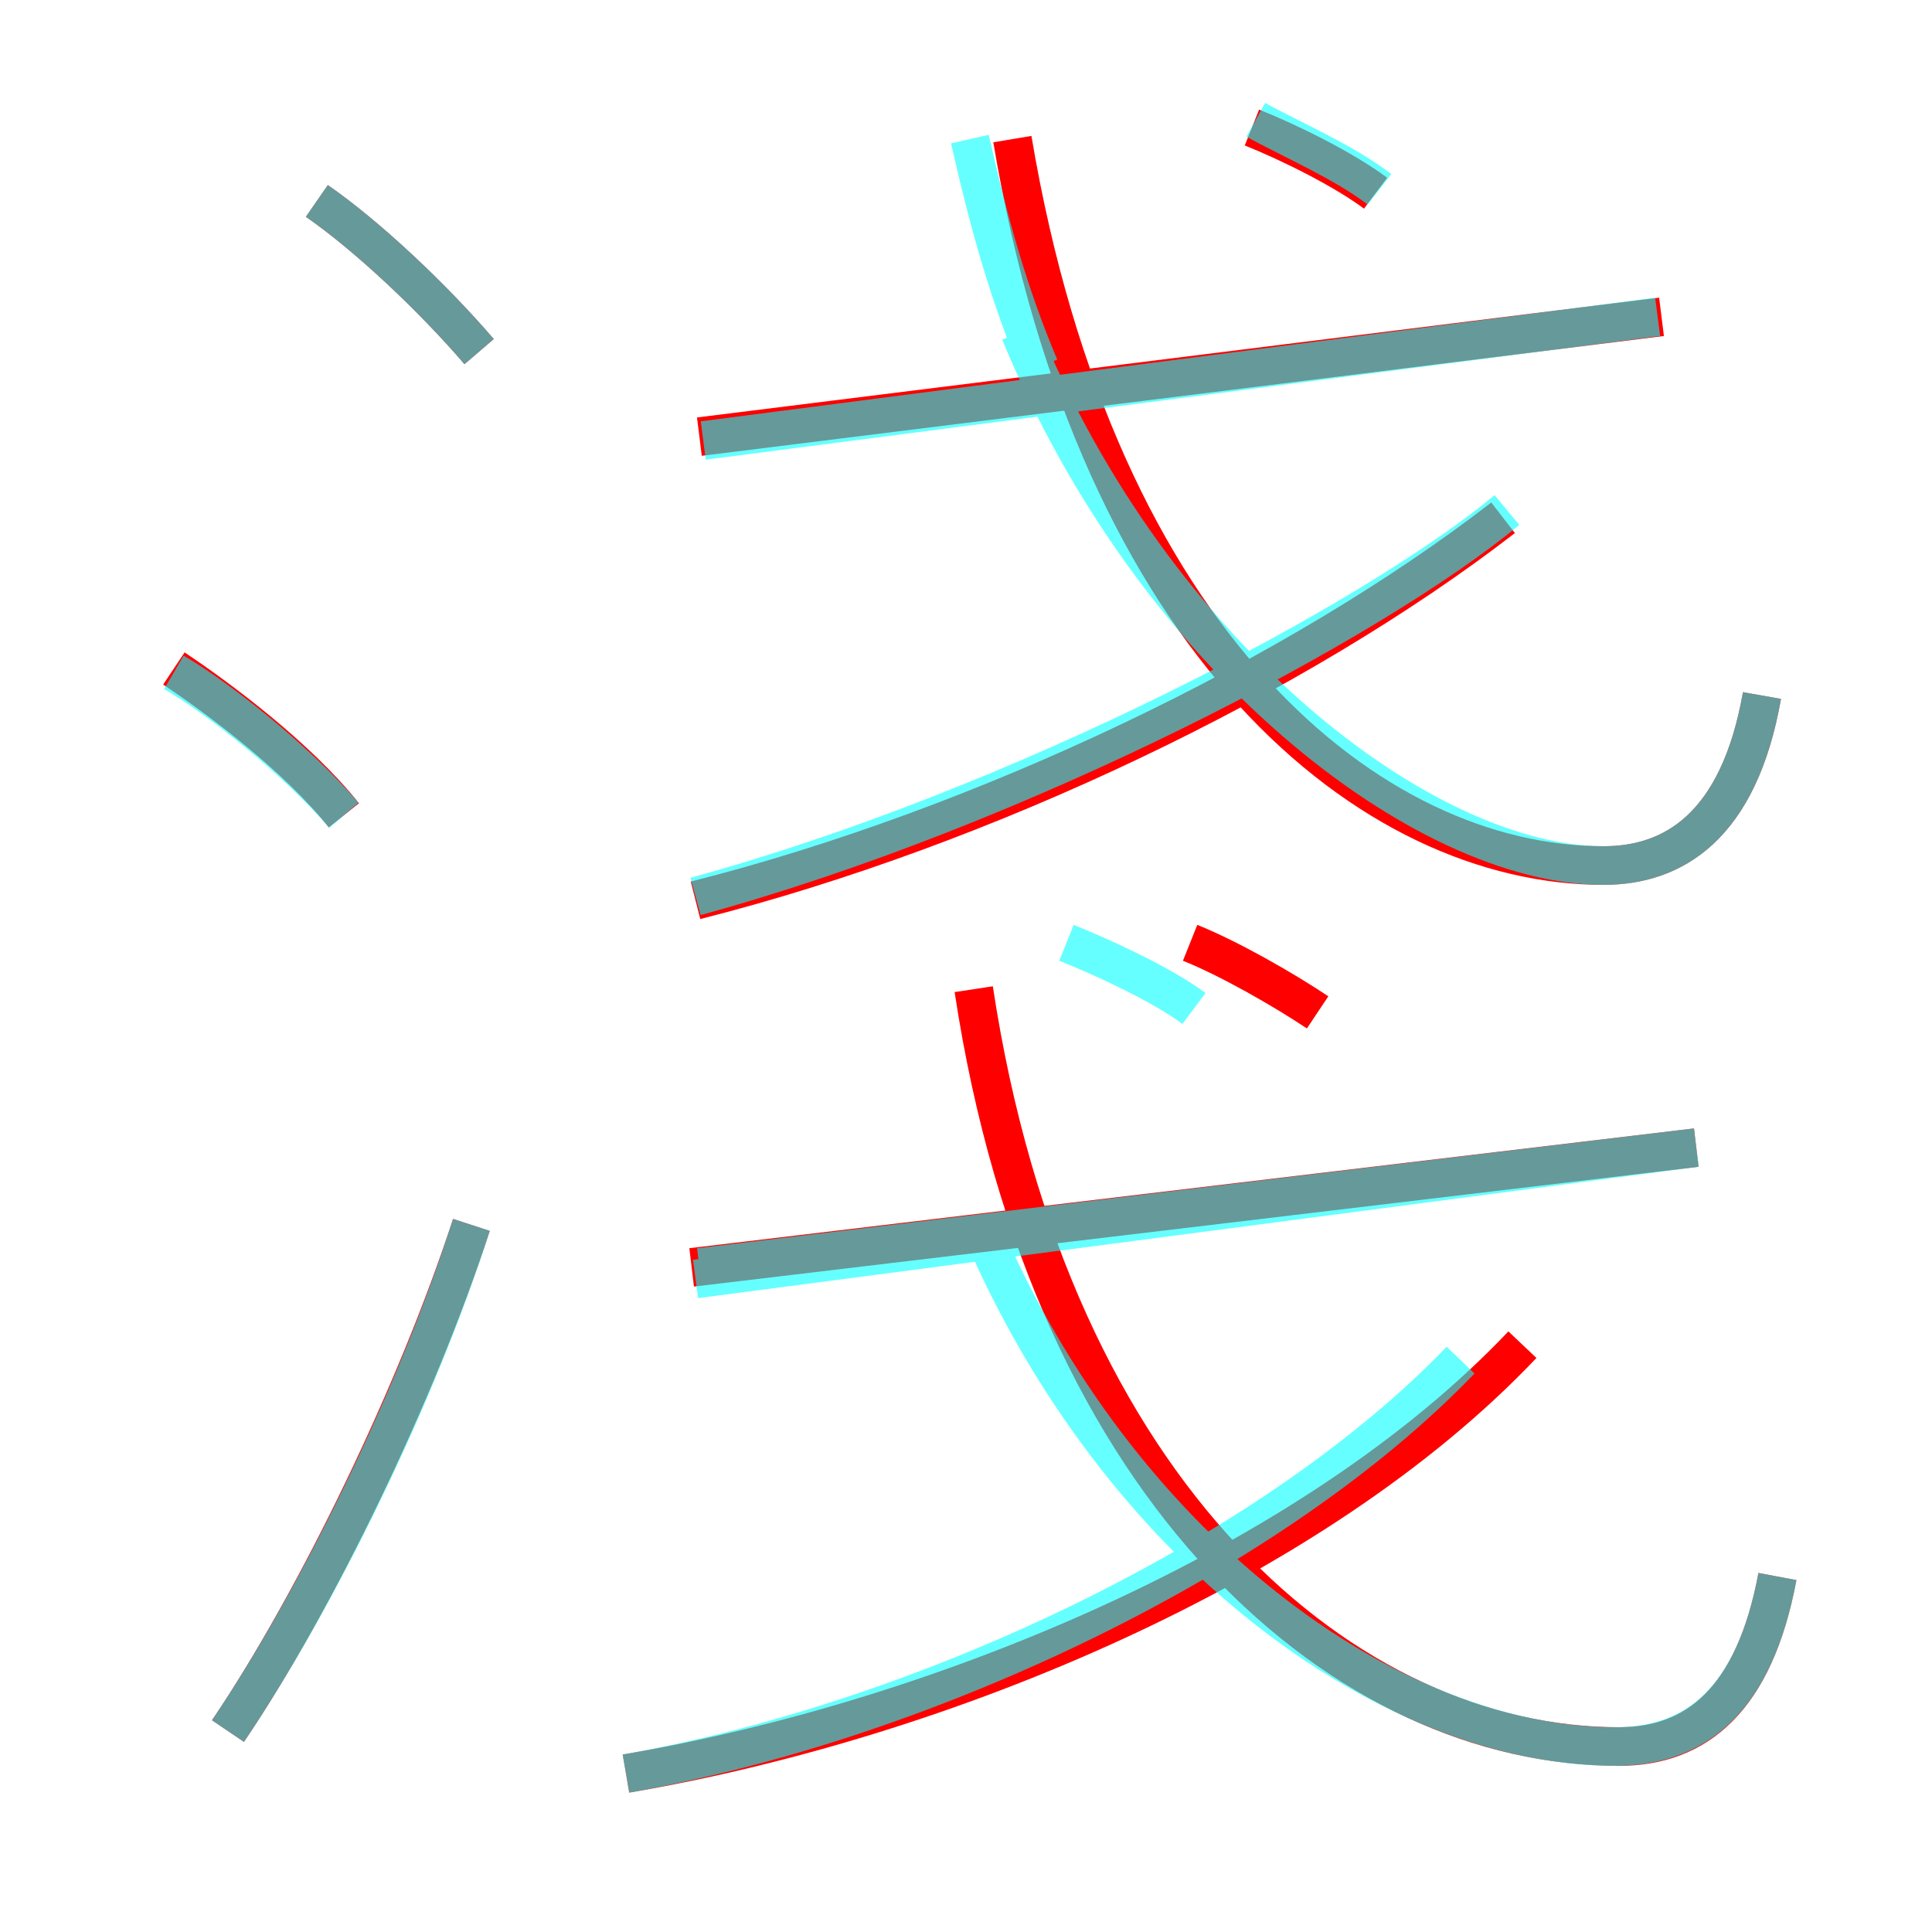 <?xml version='1.0' encoding='utf8'?>
<svg viewBox="0.0 -6.0 50.0 50.0" version="1.1" xmlns="http://www.w3.org/2000/svg">
<rect x="0.0" y="-6.0" width="50.0" height="50.0" fill="#333333" stroke="none"/>
<rect x="-1000" y="-1000" width="2000" height="2000" stroke="white" fill="white"/>
<g style="fill:none;stroke:rgba(255, 0, 0, 1);  stroke-width:1"><path d="M 46.0 -3.2 C 45.4 0.0 43.9 1.2 41.9 1.2 C 34.9 1.2 27.2 -5.2 25.2 -18.4 M 5.9 0.8 C 8.2 -2.6 10.8 -8.0 12.2 -12.3 M 8.9 -22.9 C 7.7 -24.4 5.7 -25.9 4.5 -26.7 M 16.2 1.9 C 24.4 0.5 34.0 -3.5 39.4 -9.2 M 17.9 -11.2 L 43.9 -14.3 M 12.4 -34.9 C 11.2 -36.3 9.5 -37.9 8.2 -38.8 M 34.1 -17.8 C 33.2 -18.4 31.8 -19.2 30.8 -19.6 M 18.0 -20.7 C 25.5 -22.6 33.6 -26.5 38.9 -30.6 M 18.1 -32.7 L 43.0 -35.8 M 45.6 -26.0 C 45.0 -22.6 43.3 -21.6 41.5 -21.6 C 35.5 -21.6 28.4 -27.3 26.2 -40.4 M 35.6 -39.0 C 34.8 -39.6 33.4 -40.3 32.4 -40.7" transform="translate(0.0 38.0)" />
</g>
<g style="fill:none;stroke:rgba(0, 255, 255, 0.6);  stroke-width:1">
<path d="M 46.0 -3.2 C 45.4 0.0 43.9 1.2 41.8 1.2 C 35.9 1.2 28.9 -4.0 25.4 -12.2 M 5.9 0.8 C 8.2 -2.6 10.8 -7.9 12.2 -12.3 M 16.2 1.9 C 24.1 0.5 33.0 -3.8 37.8 -8.8 M 8.9 -22.9 C 7.7 -24.3 5.7 -25.9 4.5 -26.6 M 18.1 -11.2 L 43.9 -14.3 M 12.4 -34.9 C 11.2 -36.3 9.5 -37.9 8.2 -38.8 M 18.0 -10.9 L 43.9 -14.3 M 30.9 -17.9 C 30.1 -18.5 28.6 -19.2 27.6 -19.6 M 18.0 -20.8 C 26.4 -23.1 35.5 -27.9 39.0 -30.8 M 18.2 -32.6 L 42.9 -35.8 M 45.6 -26.0 C 45.0 -22.6 43.3 -21.6 41.5 -21.6 C 36.9 -21.6 29.9 -26.9 26.4 -35.4 M 35.7 -39.1 C 34.8 -39.8 33.4 -40.4 32.5 -40.9 M 26.9 -34.5 C 26.1 -36.4 25.6 -38.2 25.1 -40.4" transform="translate(0.0 38.0)" />
</g>
</svg>